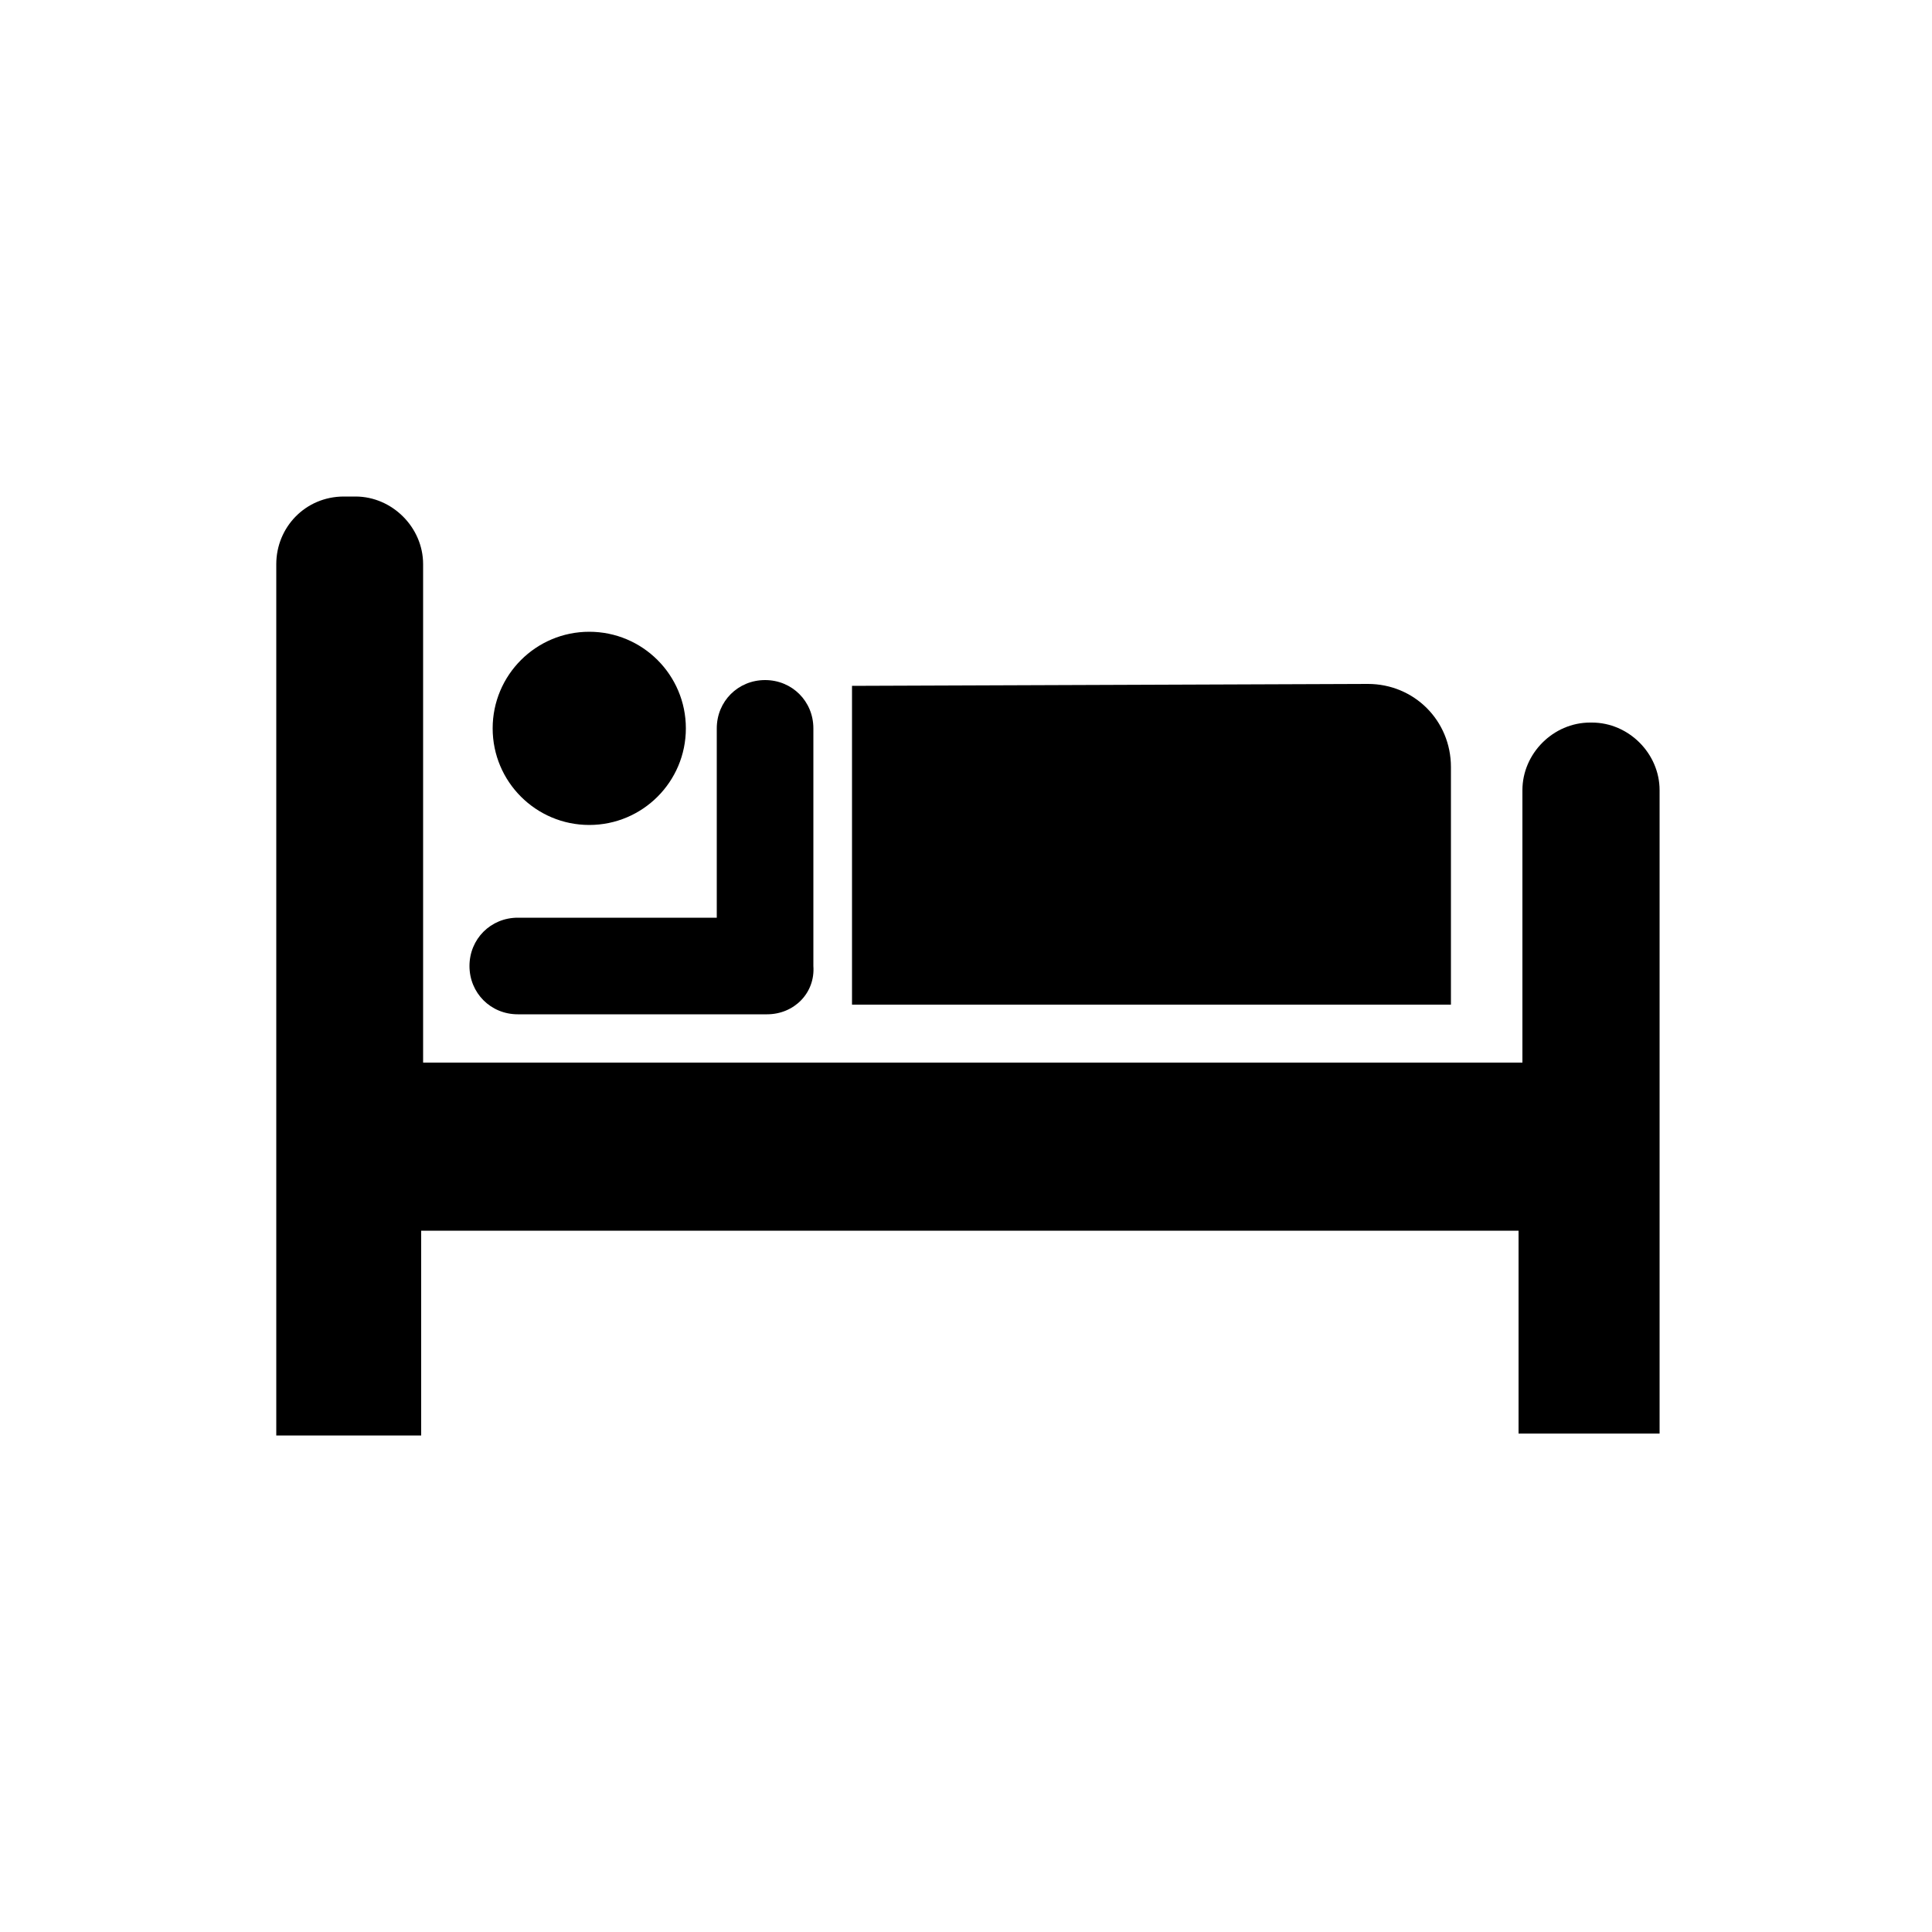 <?xml version="1.0" encoding="utf-8"?>
<!-- Generator: Adobe Illustrator 25.2.0, SVG Export Plug-In . SVG Version: 6.00 Build 0)  -->
<svg version="1.1" id="Layer_1" xmlns="http://www.w3.org/2000/svg" xmlns:xlink="http://www.w3.org/1999/xlink" x="0px" y="0px"
	 viewBox="0 0 100 100" style="enable-background:new 0 0 100 100;" xml:space="preserve">
<g id="Layer_2_1_">
	<g id="Layer_2-2">
		<path d="M17.8,25.7h0.6c1.9,0,3.5,1.6,3.5,3.5c0,0,0,0,0,0V55h56.9V40.9c0-1.9,1.6-3.5,3.5-3.5c0,0,0,0,0.1,0l0,0
			c1.9,0,3.5,1.6,3.5,3.5v33.3h-7.3V63.7H21.8v10.6h-7.5V29.2C14.3,27.3,15.8,25.7,17.8,25.7z"/>
		<path d="M44.1,35.5v16.5h31V39.7c0-2.4-1.9-4.3-4.3-4.3l0,0L44.1,35.5z"/>
		<circle cx="30.5" cy="37.7" r="5"/>
		<path d="M39.7,52.5H26.8c-1.4,0-2.5-1.1-2.5-2.5s1.1-2.5,2.5-2.5h10.3v-9.8c0-1.4,1.1-2.5,2.5-2.5c1.4,0,2.5,1.1,2.5,2.5V50
			C42.2,51.4,41.1,52.5,39.7,52.5z"/>
	</g>
</g>
</svg>
